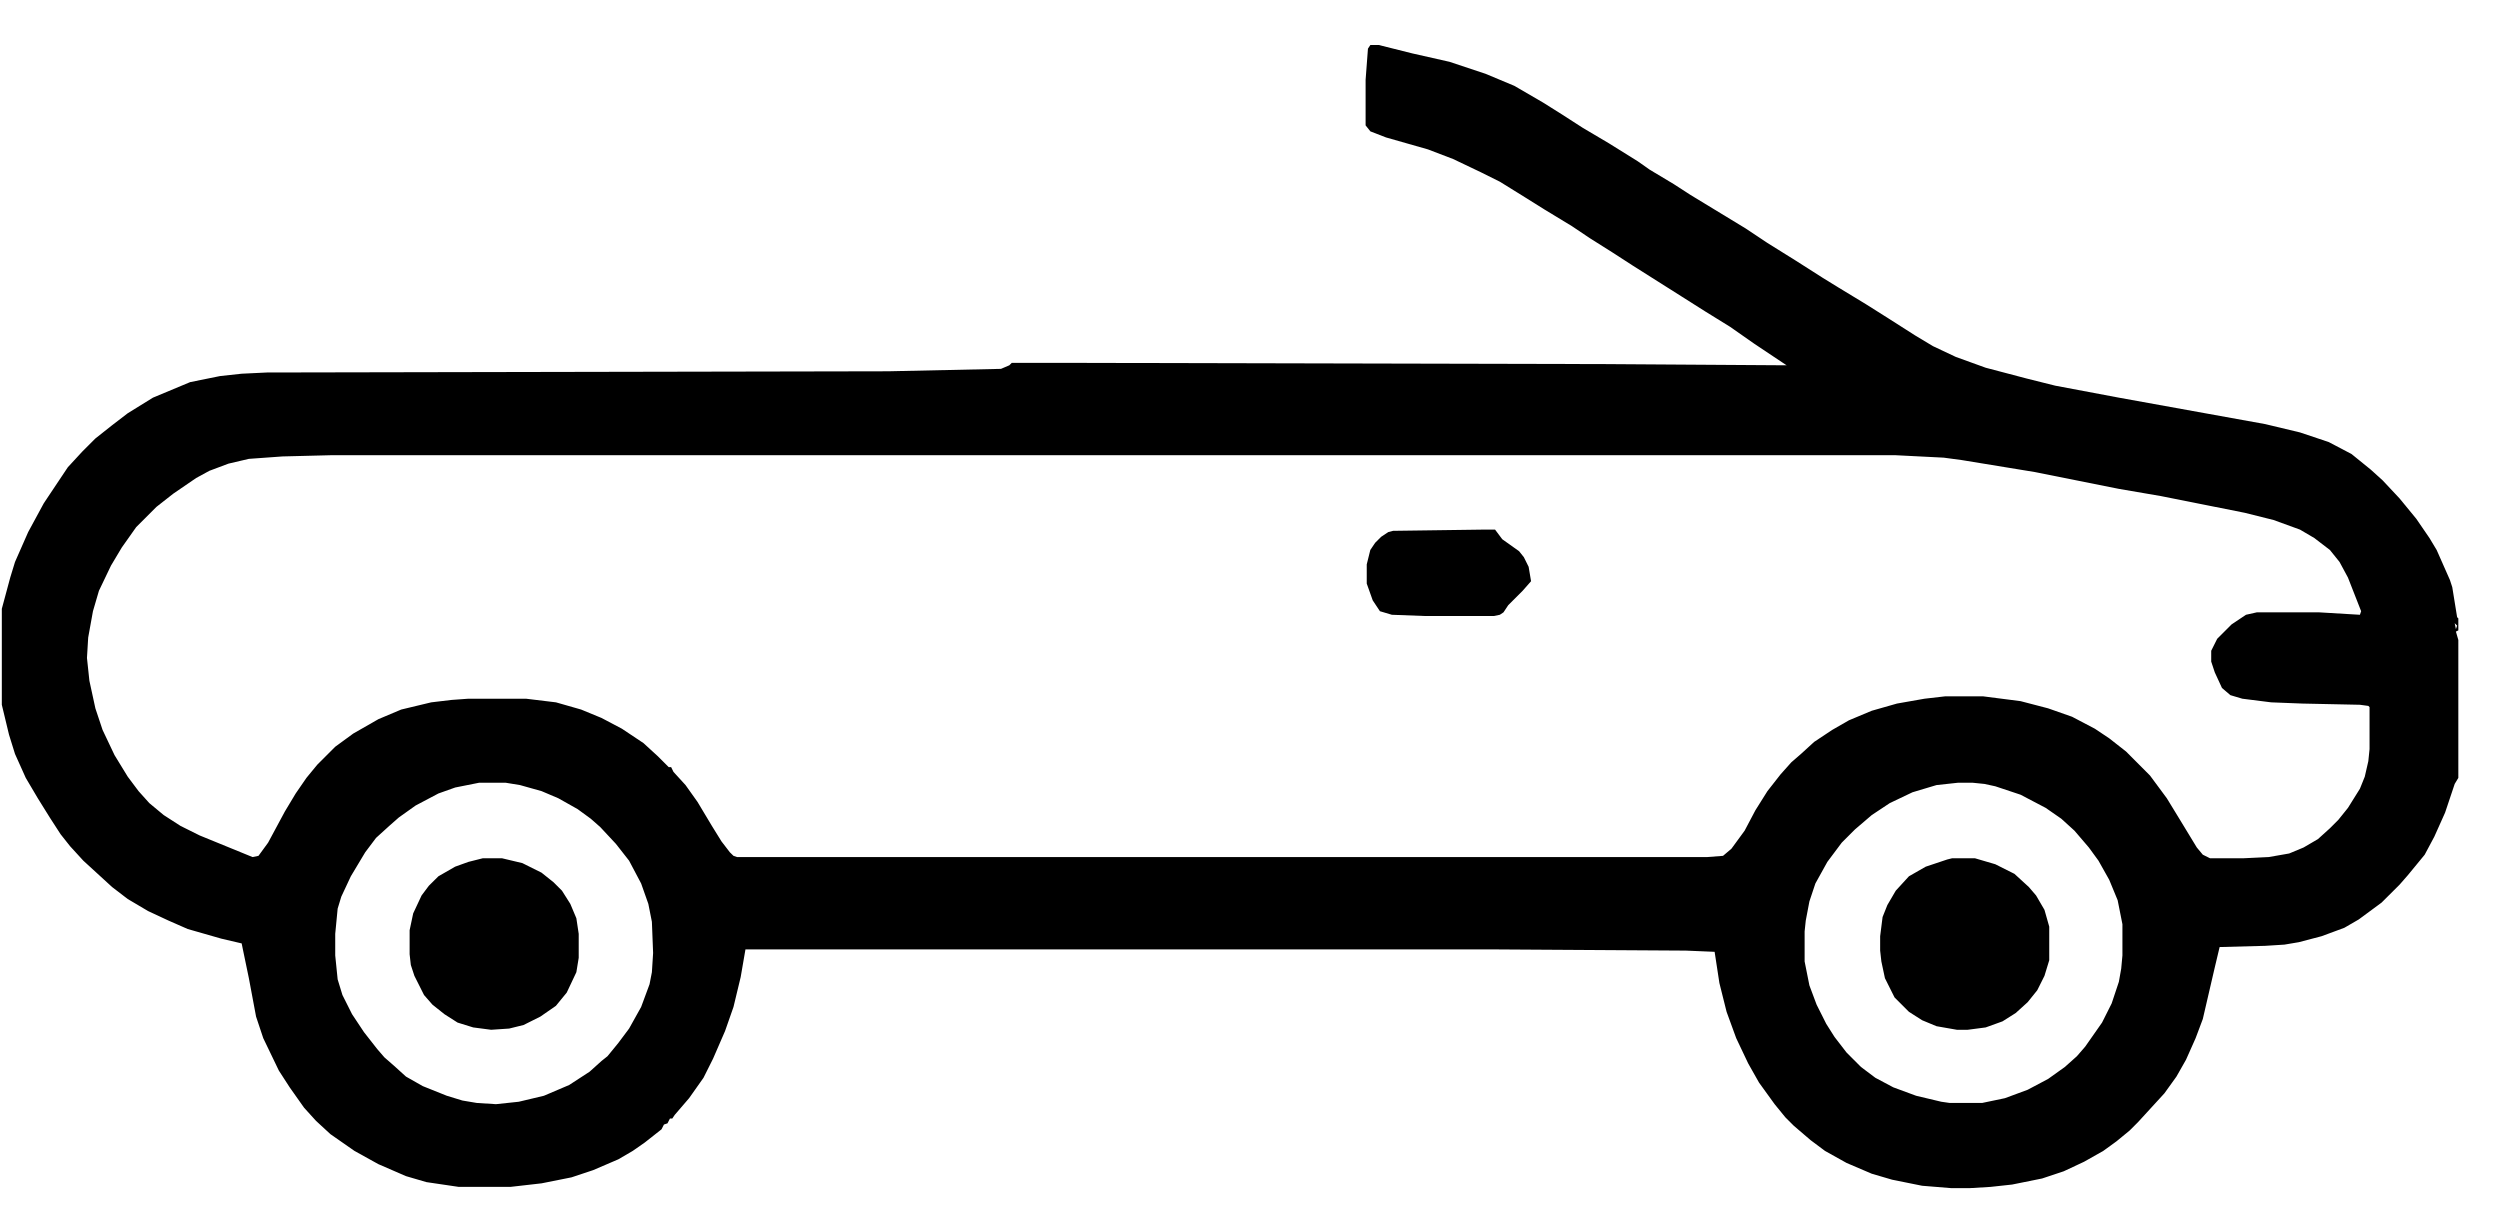 <svg width="33" height="16" viewBox="0 0 33 16" fill="none" xmlns="http://www.w3.org/2000/svg">
<path fill-rule="evenodd" clip-rule="evenodd" d="M18.2 0.594H18.089L18.057 0.642L18.026 1.054V1.655L18.089 1.734L18.295 1.814L18.849 1.972L19.181 2.099L19.546 2.273L19.799 2.399L20.131 2.605L20.385 2.764L20.749 2.985L20.986 3.144L21.287 3.334L21.556 3.508L22.206 3.919L22.506 4.109L22.839 4.315L23.156 4.537L23.583 4.822L21.177 4.806L14.226 4.79H13.355L13.323 4.822L13.213 4.869L11.724 4.901L3.523 4.917L3.19 4.933L2.905 4.964L2.51 5.044L2.019 5.249L1.686 5.455L1.48 5.613L1.259 5.788L1.085 5.962L0.895 6.168L0.578 6.643L0.372 7.023L0.198 7.418L0.135 7.624L0.024 8.036V9.303L0.119 9.698L0.198 9.952L0.34 10.268L0.499 10.537L0.657 10.791L0.8 11.012L0.926 11.171L1.1 11.361L1.48 11.709L1.686 11.867L1.955 12.026L2.225 12.152L2.478 12.263L2.921 12.39L3.19 12.453L3.206 12.532L3.285 12.912L3.38 13.419L3.475 13.704L3.681 14.132L3.824 14.353L4.014 14.622L4.172 14.796L4.362 14.971L4.679 15.192L4.995 15.367L5.359 15.525L5.629 15.604L6.056 15.667H6.737L7.149 15.62L7.544 15.541L7.829 15.446L8.162 15.303L8.352 15.192L8.51 15.082L8.732 14.907L8.764 14.844L8.811 14.828L8.843 14.765H8.874L8.906 14.717L9.096 14.496L9.286 14.227L9.413 13.973L9.571 13.609L9.682 13.292L9.777 12.897L9.84 12.532H19.704L22.253 12.548L22.633 12.564L22.696 12.976L22.791 13.356L22.918 13.704L23.076 14.037L23.219 14.29L23.425 14.575L23.567 14.749L23.678 14.86L23.9 15.05L24.09 15.192L24.375 15.351L24.707 15.493L24.976 15.572L25.372 15.652L25.752 15.683H26.006L26.275 15.667L26.56 15.636L26.956 15.556L27.241 15.461L27.51 15.335L27.763 15.192L27.937 15.066L28.111 14.923L28.222 14.812L28.57 14.432L28.729 14.211L28.855 13.989L28.982 13.704L29.077 13.451L29.235 12.77L29.299 12.501L29.9 12.485L30.154 12.469L30.344 12.437L30.645 12.358L30.945 12.247L31.135 12.137L31.436 11.915L31.674 11.678L31.785 11.551L32.006 11.282L32.133 11.044L32.275 10.727L32.402 10.348L32.45 10.268V8.448L32.418 8.337L32.45 8.321V8.163L32.434 8.147L32.37 7.751L32.339 7.656L32.164 7.26L32.069 7.102L31.895 6.848L31.674 6.579L31.452 6.342L31.294 6.199L31.04 5.993L30.739 5.835L30.36 5.708L29.9 5.598L27.969 5.249L27.13 5.091L26.75 4.996L26.211 4.854L25.816 4.711L25.515 4.569L25.277 4.426L24.929 4.204L24.628 4.014L24.264 3.793L24.058 3.666L23.71 3.444L23.33 3.207L23.045 3.017L22.316 2.574L22.095 2.431L21.778 2.241L21.62 2.13L21.24 1.893L20.892 1.687L20.622 1.513L20.369 1.354L19.989 1.133L19.609 0.974L19.134 0.816L18.643 0.705L18.2 0.594ZM3.729 6.025L4.362 6.009H25.024L25.657 6.041L25.895 6.073L26.86 6.231L27.969 6.453L28.523 6.548L29.631 6.769L30.011 6.864L30.36 6.991L30.549 7.102L30.755 7.26L30.882 7.418L30.993 7.624L31.167 8.068L31.151 8.115L30.613 8.083H29.79L29.647 8.115L29.457 8.242L29.267 8.432L29.188 8.59V8.733L29.235 8.875L29.33 9.081L29.441 9.176L29.599 9.223L29.98 9.271L30.391 9.287L31.151 9.303L31.262 9.318L31.278 9.334V9.888L31.262 10.047L31.215 10.252L31.151 10.411L30.993 10.664L30.866 10.822L30.755 10.933L30.597 11.076L30.407 11.187L30.217 11.266L29.948 11.313L29.615 11.329H29.172L29.077 11.282L28.998 11.187L28.776 10.822L28.602 10.537L28.38 10.237L28.064 9.92L27.842 9.746L27.652 9.619L27.351 9.461L27.035 9.35L26.671 9.255L26.18 9.192H25.673L25.404 9.223L25.04 9.287L24.707 9.382L24.406 9.508L24.185 9.635L23.947 9.793L23.773 9.952L23.646 10.062L23.504 10.221L23.33 10.443L23.171 10.696L23.029 10.965L22.855 11.203L22.744 11.297L22.538 11.313H9.729L9.682 11.297L9.634 11.25L9.524 11.107L9.397 10.902L9.207 10.585L9.049 10.363L8.89 10.189L8.859 10.126H8.827L8.684 9.983L8.494 9.809L8.209 9.619L7.94 9.477L7.671 9.366L7.339 9.271L6.943 9.223H6.183L5.961 9.239L5.692 9.271L5.296 9.366L4.995 9.493L4.663 9.683L4.425 9.857L4.188 10.094L4.045 10.268L3.903 10.474L3.76 10.712L3.539 11.123L3.412 11.297L3.333 11.313L3.064 11.203L2.636 11.028L2.383 10.902L2.161 10.759L1.971 10.601L1.829 10.443L1.686 10.252L1.512 9.968L1.354 9.635L1.259 9.35L1.18 8.986L1.148 8.685L1.164 8.416L1.227 8.068L1.306 7.798L1.465 7.466L1.607 7.228L1.797 6.959L2.066 6.69L2.288 6.516L2.589 6.31L2.763 6.215L3.016 6.12L3.285 6.057L3.729 6.025ZM32.418 8.305L32.402 8.226L32.434 8.258L32.418 8.305ZM6.009 10.395L6.325 10.332H6.674L6.864 10.363L7.149 10.443L7.37 10.537L7.624 10.68L7.798 10.807L7.924 10.918L8.13 11.139L8.304 11.361L8.463 11.662L8.558 11.931L8.605 12.168L8.621 12.58L8.605 12.833L8.574 12.992L8.463 13.292L8.304 13.577L8.162 13.767L8.019 13.942L7.94 14.005L7.782 14.147L7.513 14.322L7.18 14.464L6.848 14.543L6.547 14.575L6.294 14.559L6.104 14.527L5.898 14.464L5.581 14.337L5.359 14.211L5.201 14.068L5.074 13.957L4.979 13.847L4.805 13.625L4.647 13.387L4.52 13.134L4.457 12.928L4.425 12.612V12.327L4.457 11.994L4.505 11.836L4.631 11.567L4.821 11.25L4.964 11.06L5.138 10.902L5.264 10.791L5.486 10.633L5.787 10.474L6.009 10.395ZM25.562 10.363L25.847 10.332H26.037L26.195 10.348L26.338 10.379L26.671 10.49L27.003 10.664L27.209 10.807L27.383 10.965L27.573 11.187L27.7 11.361L27.842 11.614L27.953 11.883L28.016 12.2V12.612L28 12.786L27.969 12.96L27.874 13.245L27.747 13.498L27.525 13.815L27.415 13.942L27.256 14.084L27.035 14.242L26.765 14.385L26.465 14.496L26.164 14.559H25.736L25.625 14.543L25.293 14.464L24.992 14.353L24.755 14.227L24.565 14.084L24.375 13.894L24.216 13.688L24.106 13.514L23.979 13.261L23.884 13.007L23.821 12.691V12.295L23.836 12.152L23.884 11.899L23.963 11.662L24.121 11.377L24.311 11.123L24.485 10.949L24.707 10.759L24.945 10.601L25.245 10.458L25.562 10.363ZM26.069 11.329H25.768L25.704 11.345L25.42 11.44L25.198 11.567L25.024 11.757L24.913 11.947L24.85 12.105L24.818 12.358V12.548L24.834 12.691L24.881 12.912L25.008 13.166L25.198 13.356L25.372 13.467L25.562 13.546L25.831 13.593H25.974L26.211 13.562L26.433 13.482L26.607 13.372L26.765 13.229L26.892 13.071L26.987 12.881L27.05 12.675V12.232L26.987 12.01L26.876 11.82L26.781 11.709L26.591 11.535L26.338 11.408L26.069 11.329ZM6.373 11.329H6.626L6.895 11.393L7.148 11.519L7.307 11.646L7.418 11.757L7.528 11.931L7.608 12.121L7.639 12.327V12.643L7.608 12.833L7.481 13.102L7.338 13.277L7.133 13.419L6.911 13.53L6.721 13.577L6.483 13.593L6.246 13.562L6.04 13.498L5.866 13.387L5.708 13.261L5.597 13.134L5.47 12.881L5.423 12.738L5.407 12.596V12.279L5.454 12.057L5.565 11.82L5.66 11.693L5.787 11.567L6.008 11.44L6.183 11.377L6.373 11.329ZM19.735 6.991H19.561L18.389 7.007L18.326 7.023L18.231 7.086L18.152 7.165L18.088 7.26L18.041 7.45V7.703L18.12 7.925L18.215 8.068L18.373 8.115L18.801 8.131H19.719L19.798 8.115L19.846 8.083L19.909 7.988L20.099 7.798L20.21 7.672L20.178 7.482L20.115 7.355L20.052 7.276L19.83 7.118L19.735 6.991Z" fill="black"/>
</svg>
